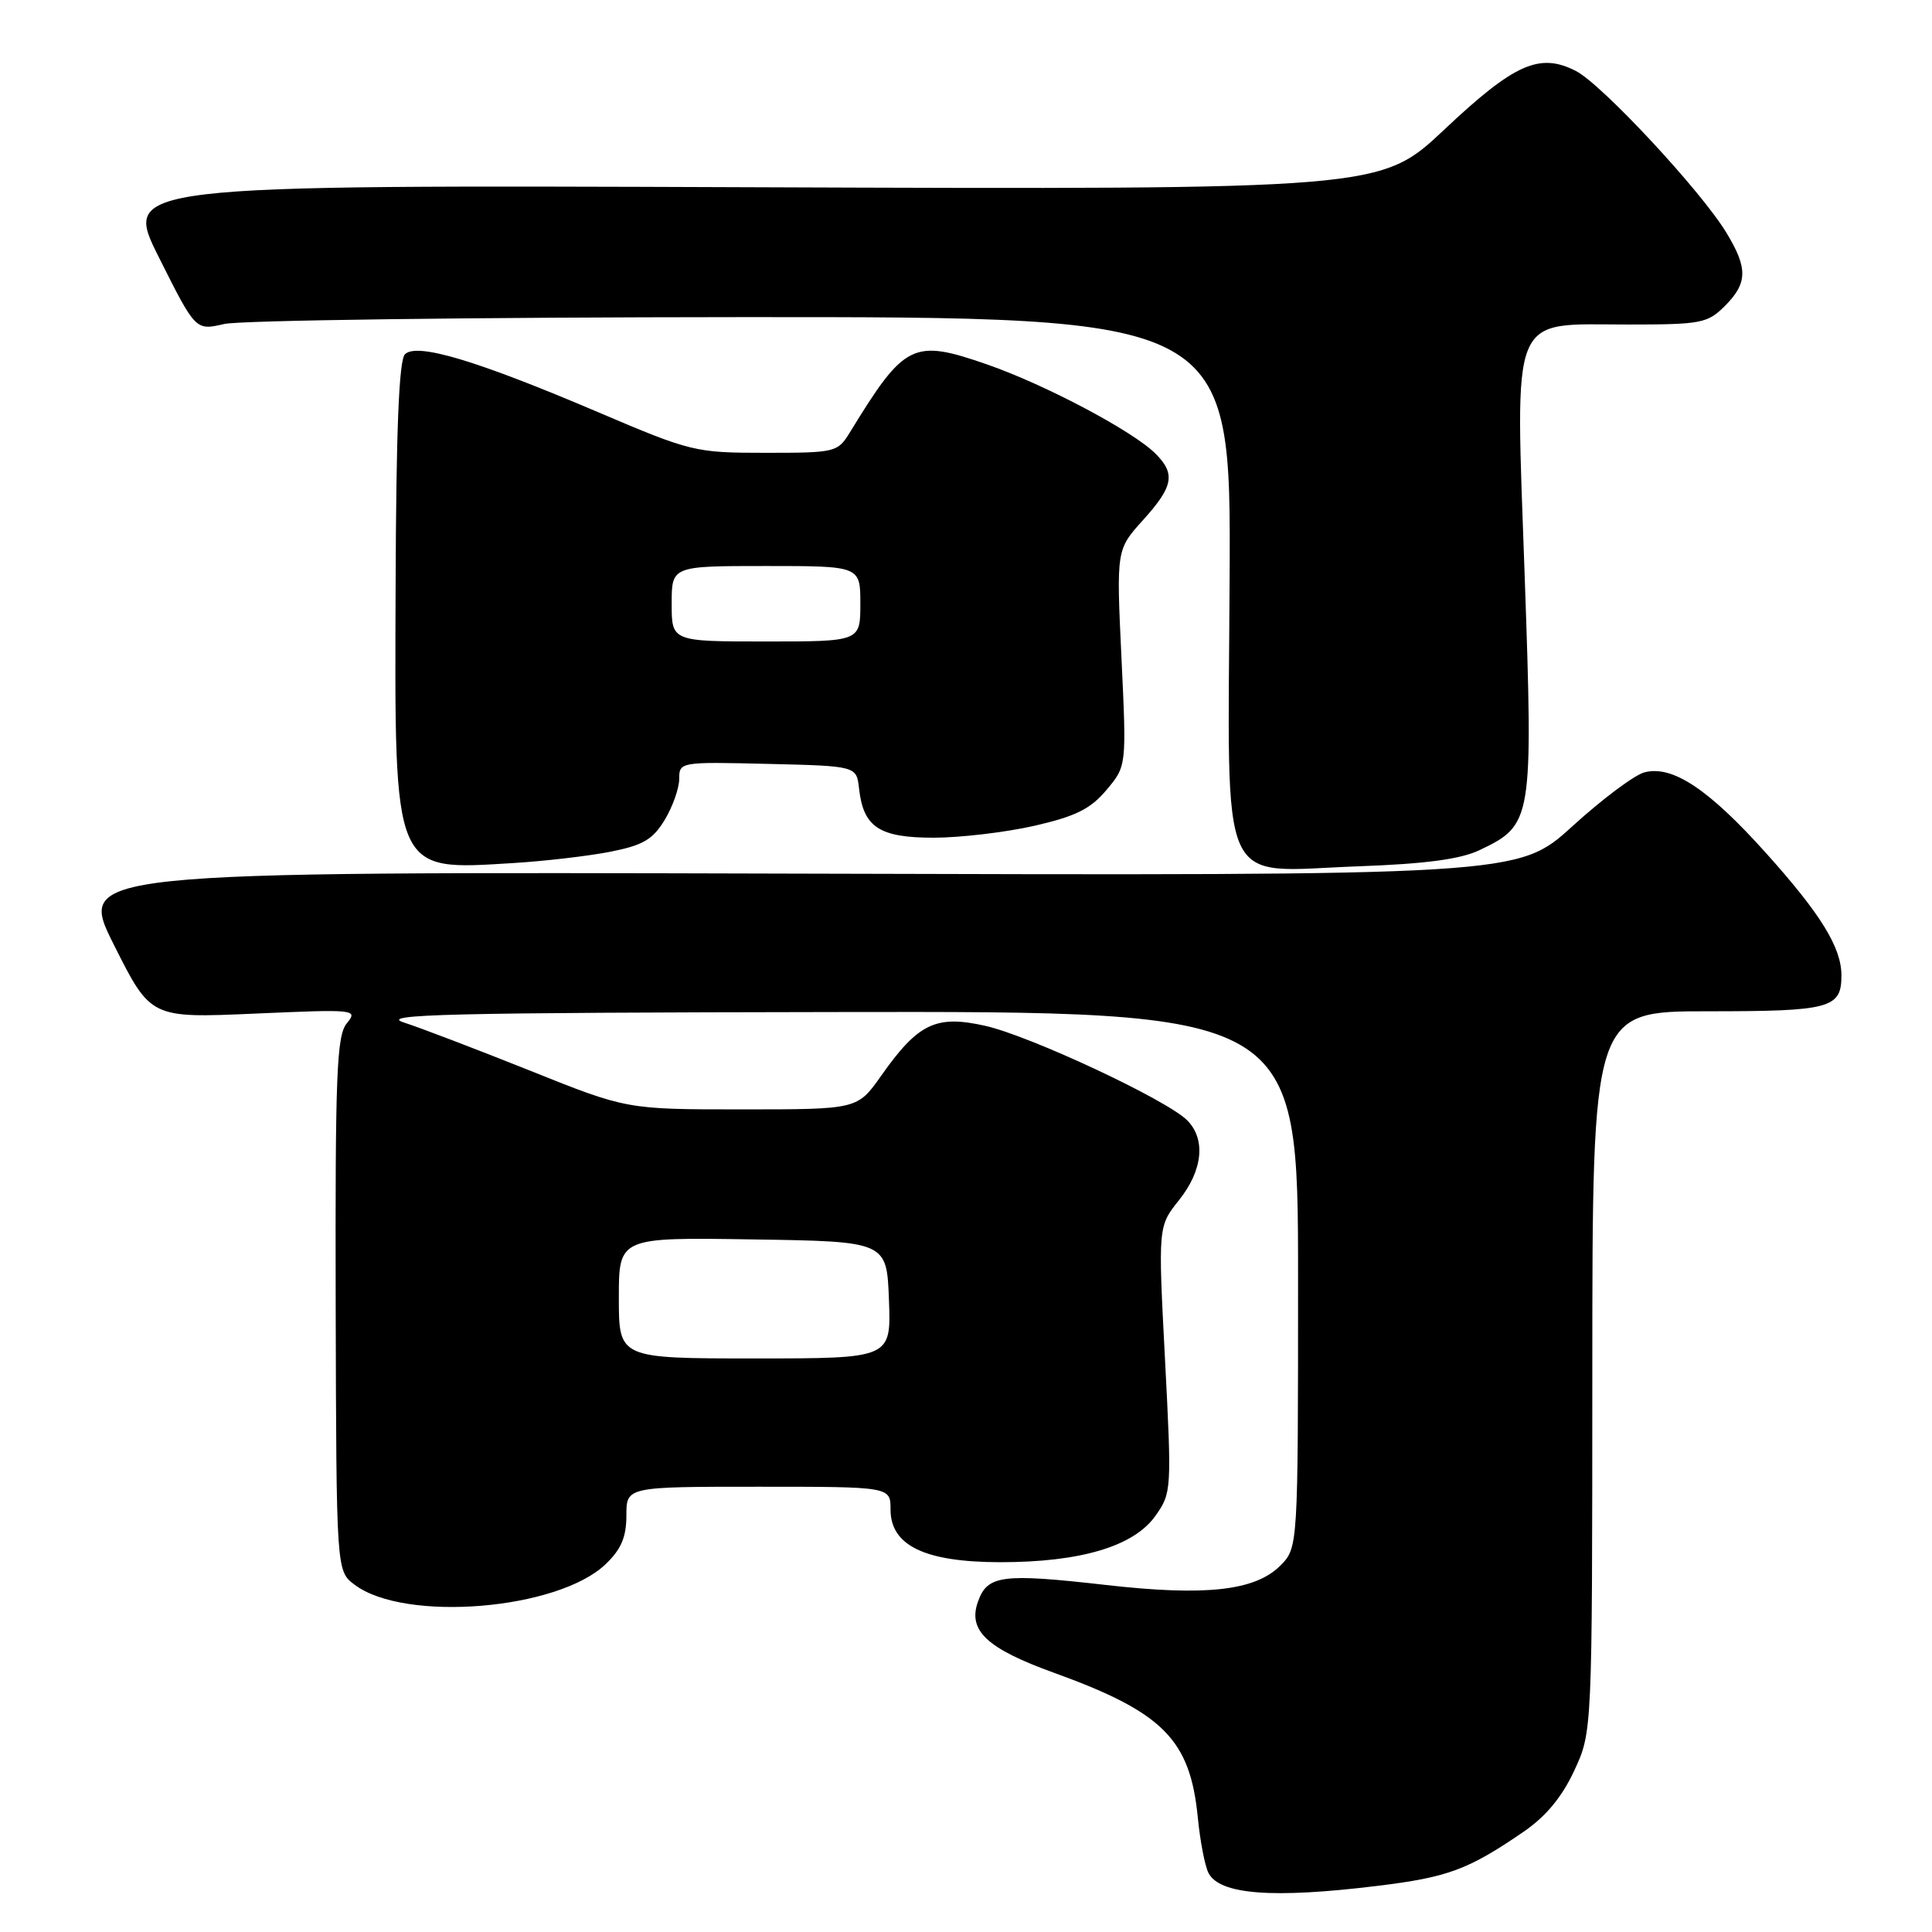 <?xml version="1.0" encoding="UTF-8" standalone="no"?>
<!DOCTYPE svg PUBLIC "-//W3C//DTD SVG 1.1//EN" "http://www.w3.org/Graphics/SVG/1.1/DTD/svg11.dtd" >
<svg xmlns="http://www.w3.org/2000/svg" xmlns:xlink="http://www.w3.org/1999/xlink" version="1.1" viewBox="0 0 256 256">
 <g >
 <path fill="currentColor"
d=" M 182.50 249.89 C 191.84 248.75 194.52 247.76 201.85 242.74 C 204.82 240.71 206.96 238.14 208.59 234.63 C 210.98 229.50 210.98 229.50 210.99 181.75 C 211.00 134.00 211.00 134.00 226.30 134.00 C 242.54 134.00 244.00 133.61 244.00 129.25 C 244.00 125.54 241.25 121.09 233.93 112.95 C 226.37 104.54 221.59 101.37 217.90 102.34 C 216.58 102.68 212.27 105.91 208.33 109.50 C 201.15 116.03 201.15 116.03 105.69 115.76 C 10.23 115.50 10.23 115.50 15.10 125.21 C 19.97 134.91 19.97 134.91 33.74 134.31 C 47.16 133.72 47.46 133.75 45.95 135.60 C 44.61 137.24 44.41 142.31 44.48 172.83 C 44.57 208.17 44.57 208.17 46.98 209.98 C 53.61 214.99 73.92 213.33 80.25 207.26 C 82.31 205.29 83.00 203.67 83.00 200.81 C 83.00 197.00 83.00 197.00 100.50 197.00 C 118.00 197.00 118.00 197.00 118.00 200.01 C 118.00 204.81 122.55 206.99 132.57 207.00 C 143.17 207.00 150.23 204.90 153.09 200.87 C 155.24 197.85 155.27 197.44 154.37 180.14 C 153.45 162.50 153.45 162.50 156.23 159.02 C 159.38 155.07 159.80 150.94 157.30 148.44 C 154.58 145.72 136.45 137.24 130.52 135.92 C 124.00 134.46 121.66 135.59 116.74 142.57 C 113.61 147.00 113.61 147.00 98.32 147.00 C 83.03 147.00 83.03 147.00 70.27 141.88 C 63.24 139.07 55.70 136.19 53.50 135.48 C 50.14 134.40 59.33 134.18 110.75 134.10 C 172.00 134.00 172.00 134.00 172.00 169.55 C 172.00 205.09 172.00 205.09 169.63 207.47 C 166.30 210.79 159.73 211.52 146.57 210.02 C 132.74 208.45 130.82 208.70 129.57 212.27 C 128.24 216.07 130.78 218.44 139.60 221.63 C 154.14 226.89 157.70 230.47 158.72 240.86 C 159.02 243.96 159.66 247.26 160.13 248.18 C 161.61 251.05 168.65 251.59 182.50 249.89 Z  M 80.82 112.87 C 85.17 112.02 86.48 111.26 88.06 108.67 C 89.12 106.92 89.99 104.47 90.00 103.22 C 90.00 100.96 90.10 100.94 101.75 101.22 C 113.50 101.50 113.50 101.50 113.83 104.50 C 114.40 109.61 116.51 111.00 123.71 111.00 C 127.23 111.00 133.22 110.29 137.03 109.43 C 142.53 108.17 144.49 107.20 146.61 104.68 C 149.28 101.51 149.28 101.51 148.60 87.17 C 147.92 72.83 147.92 72.83 151.46 68.91 C 155.48 64.46 155.79 62.79 153.11 60.11 C 150.13 57.13 138.53 50.98 130.82 48.30 C 120.98 44.88 119.89 45.41 112.64 57.25 C 110.99 59.94 110.75 60.00 101.42 60.00 C 92.11 60.00 91.58 59.87 79.19 54.59 C 63.14 47.75 55.22 45.38 53.66 46.94 C 52.86 47.74 52.49 57.02 52.42 77.79 C 52.28 116.00 52.00 115.34 68.00 114.36 C 72.12 114.11 77.89 113.44 80.82 112.87 Z  M 196.04 112.65 C 203.06 109.31 203.16 108.76 202.03 76.37 C 200.79 40.80 199.89 43.00 215.72 43.00 C 225.40 43.00 226.25 42.84 228.55 40.55 C 231.58 37.51 231.62 35.54 228.74 30.81 C 225.40 25.30 212.27 11.19 208.84 9.42 C 204.02 6.93 200.68 8.41 191.39 17.16 C 182.94 25.12 182.94 25.12 99.58 24.81 C 16.23 24.50 16.23 24.50 21.08 34.15 C 25.92 43.81 25.92 43.81 29.71 42.93 C 31.79 42.44 62.66 42.04 98.30 42.02 C 163.11 42.00 163.11 42.00 162.93 76.69 C 162.72 118.99 161.15 115.47 180.00 114.79 C 188.89 114.47 193.52 113.85 196.04 112.65 Z  M 82.00 171.98 C 82.00 163.95 82.00 163.95 99.75 164.23 C 117.50 164.50 117.50 164.50 117.79 172.25 C 118.08 180.00 118.08 180.00 100.04 180.00 C 82.00 180.00 82.00 180.00 82.00 171.98 Z  M 89.00 80.00 C 89.00 75.00 89.00 75.00 101.50 75.00 C 114.00 75.00 114.00 75.00 114.00 80.00 C 114.00 85.00 114.00 85.00 101.50 85.00 C 89.00 85.00 89.00 85.00 89.00 80.00 Z "/>
</g>
</svg>